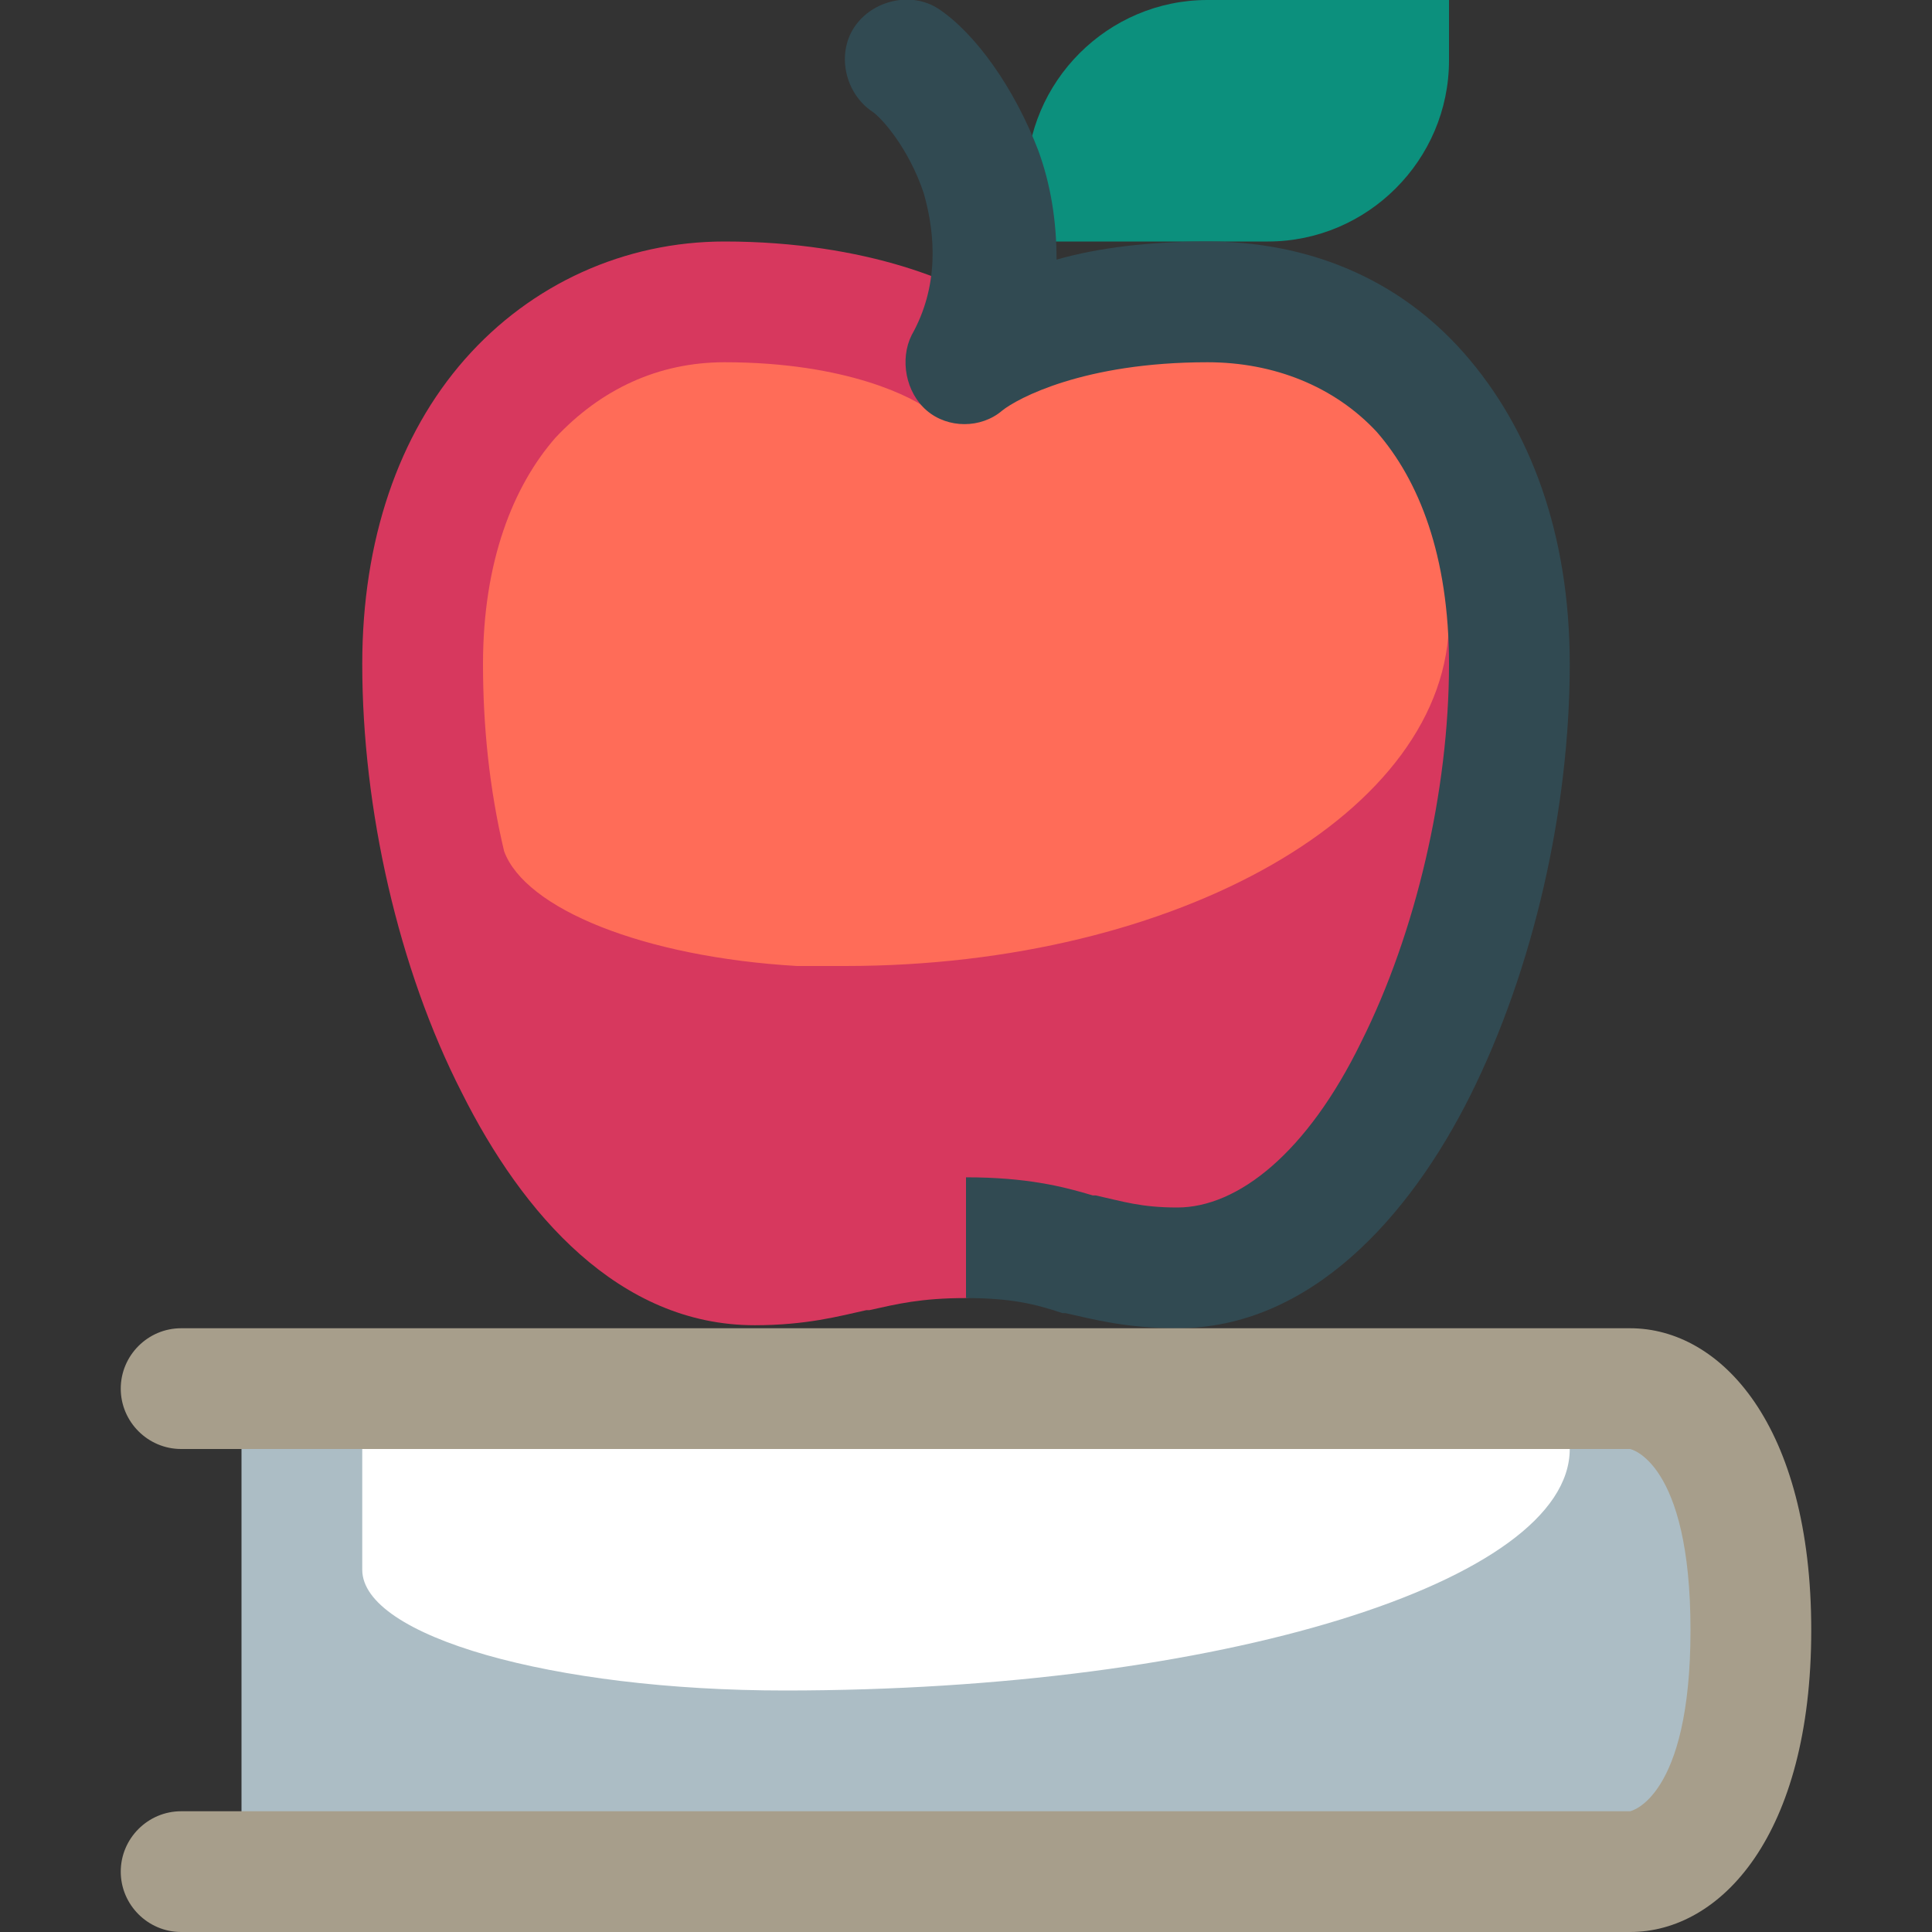 <?xml version="1.0" encoding="utf-8"?>
<!-- Generator: Adobe Illustrator 21.1.0, SVG Export Plug-In . SVG Version: 6.00 Build 0)  -->
<svg version="1.1" id="Layer_1" xmlns="http://www.w3.org/2000/svg" xmlns:xlink="http://www.w3.org/1999/xlink" x="0px" y="0px"
	 viewBox="0 0 64 64" style="enable-background:new 0 0 64 64;" xml:space="preserve">
<rect x="0" y="0" width="64" height="64" fill="#333333" stroke="none"/>
<style type="text/css">
	.st0{fill:#FF6C58;}
	.st1{fill:#0C907D;}
	.st2{fill:#D7385E;}
	.st3{fill-rule:evenodd;clip-rule:evenodd;fill:#314A52;}
	.st4{fill:#FFFFFF;}
	.st5{fill:#ACBDC5;}
	.st6{fill-rule:evenodd;clip-rule:evenodd;fill:#A79E8B;}
</style>
<g id="Apple__x26__Book">
	<polygon class="st0" points="16,12 48,11.5 49,33 15,33 	"/>
	<path class="st1" d="M34,6c0-3.3,2.7-6,6-6h8v2c0,3.3-2.7,6-6,6h-8V6z"/>
	<path class="st2" d="M30.8,13.6C30.3,13.2,28.1,12,24,12c-2.2,0-4.1,0.9-5.6,2.5C17,16.1,16,18.6,16,22c0,2,0.2,4.1,0.7,6.2
		c0.7,1.9,4.6,3.5,9.7,3.8c0.5,0,1,0,1.6,0c11,0,20-5.1,20-11.5l2.5-0.5l-6,21L32,43c-1.5,0-2.3,0.2-3.2,0.4l-0.1,0
		c-0.9,0.2-2,0.5-3.7,0.5c-4.5,0-7.7-3.7-9.7-7.7C13.2,32.1,12,26.8,12,22c0-4.1,1.2-7.6,3.4-10.1C17.6,9.4,20.7,8,24,8
		c4.7,0,8,1.4,9.2,2.4L30.8,13.6z"/>
	<path class="st3" d="M28.3,0.9c0.6-0.9,1.9-1.2,2.8-0.6c1.2,0.8,2.5,2.6,3.3,4.7C34.8,6.1,35,7.3,35,8.6C36.4,8.2,38.1,8,40,8
		c3.3,0,6.3,1.2,8.5,3.7c2.2,2.5,3.5,6,3.5,10.3c0,4.8-1.2,10.1-3.3,14.3c-2,4-5.3,7.7-9.7,7.7c-1.7,0-2.8-0.3-3.7-0.5
		c0,0-0.1,0-0.1,0C34.3,43.2,33.5,43,32,43v-4c2,0,3.2,0.3,4.2,0.6c0,0,0.1,0,0.1,0c0.9,0.2,1.5,0.4,2.7,0.4c2,0,4.3-1.8,6.1-5.5
		C46.9,30.9,48,26.2,48,22c0-3.6-1-6.1-2.4-7.7C44.2,12.8,42.2,12,40,12c-4.1,0-6.3,1.2-6.8,1.6c-0.7,0.6-1.8,0.6-2.5,0
		c-0.7-0.6-0.9-1.7-0.5-2.5c0.9-1.6,0.8-3.3,0.4-4.7c-0.5-1.5-1.4-2.5-1.7-2.7C28,3.1,27.7,1.8,28.3,0.9z"/>
	<rect x="11" y="47" class="st4" width="42" height="10"/>
	<path class="st5" d="M8,47v14h49V47h-5.2c0.1,0.3,0.2,0.7,0.2,1c0,4.4-11.6,8-26,8c-7.7,0-14-1.8-14-4v-5H8z"/>
	<path class="st6" d="M4,46c0-1.1,0.9-2,2-2h48c3,0,6,3.2,6,10c0,6.8-3,10-6,10H6c-1.1,0-2-0.9-2-2c0-1.1,0.9-2,2-2h48c0,0,0,0,0,0
		c0,0,2-0.4,2-6c0-5.6-2-6-2-6c0,0,0,0,0,0H6C4.9,48,4,47.1,4,46z"/>
</g>
</svg>
